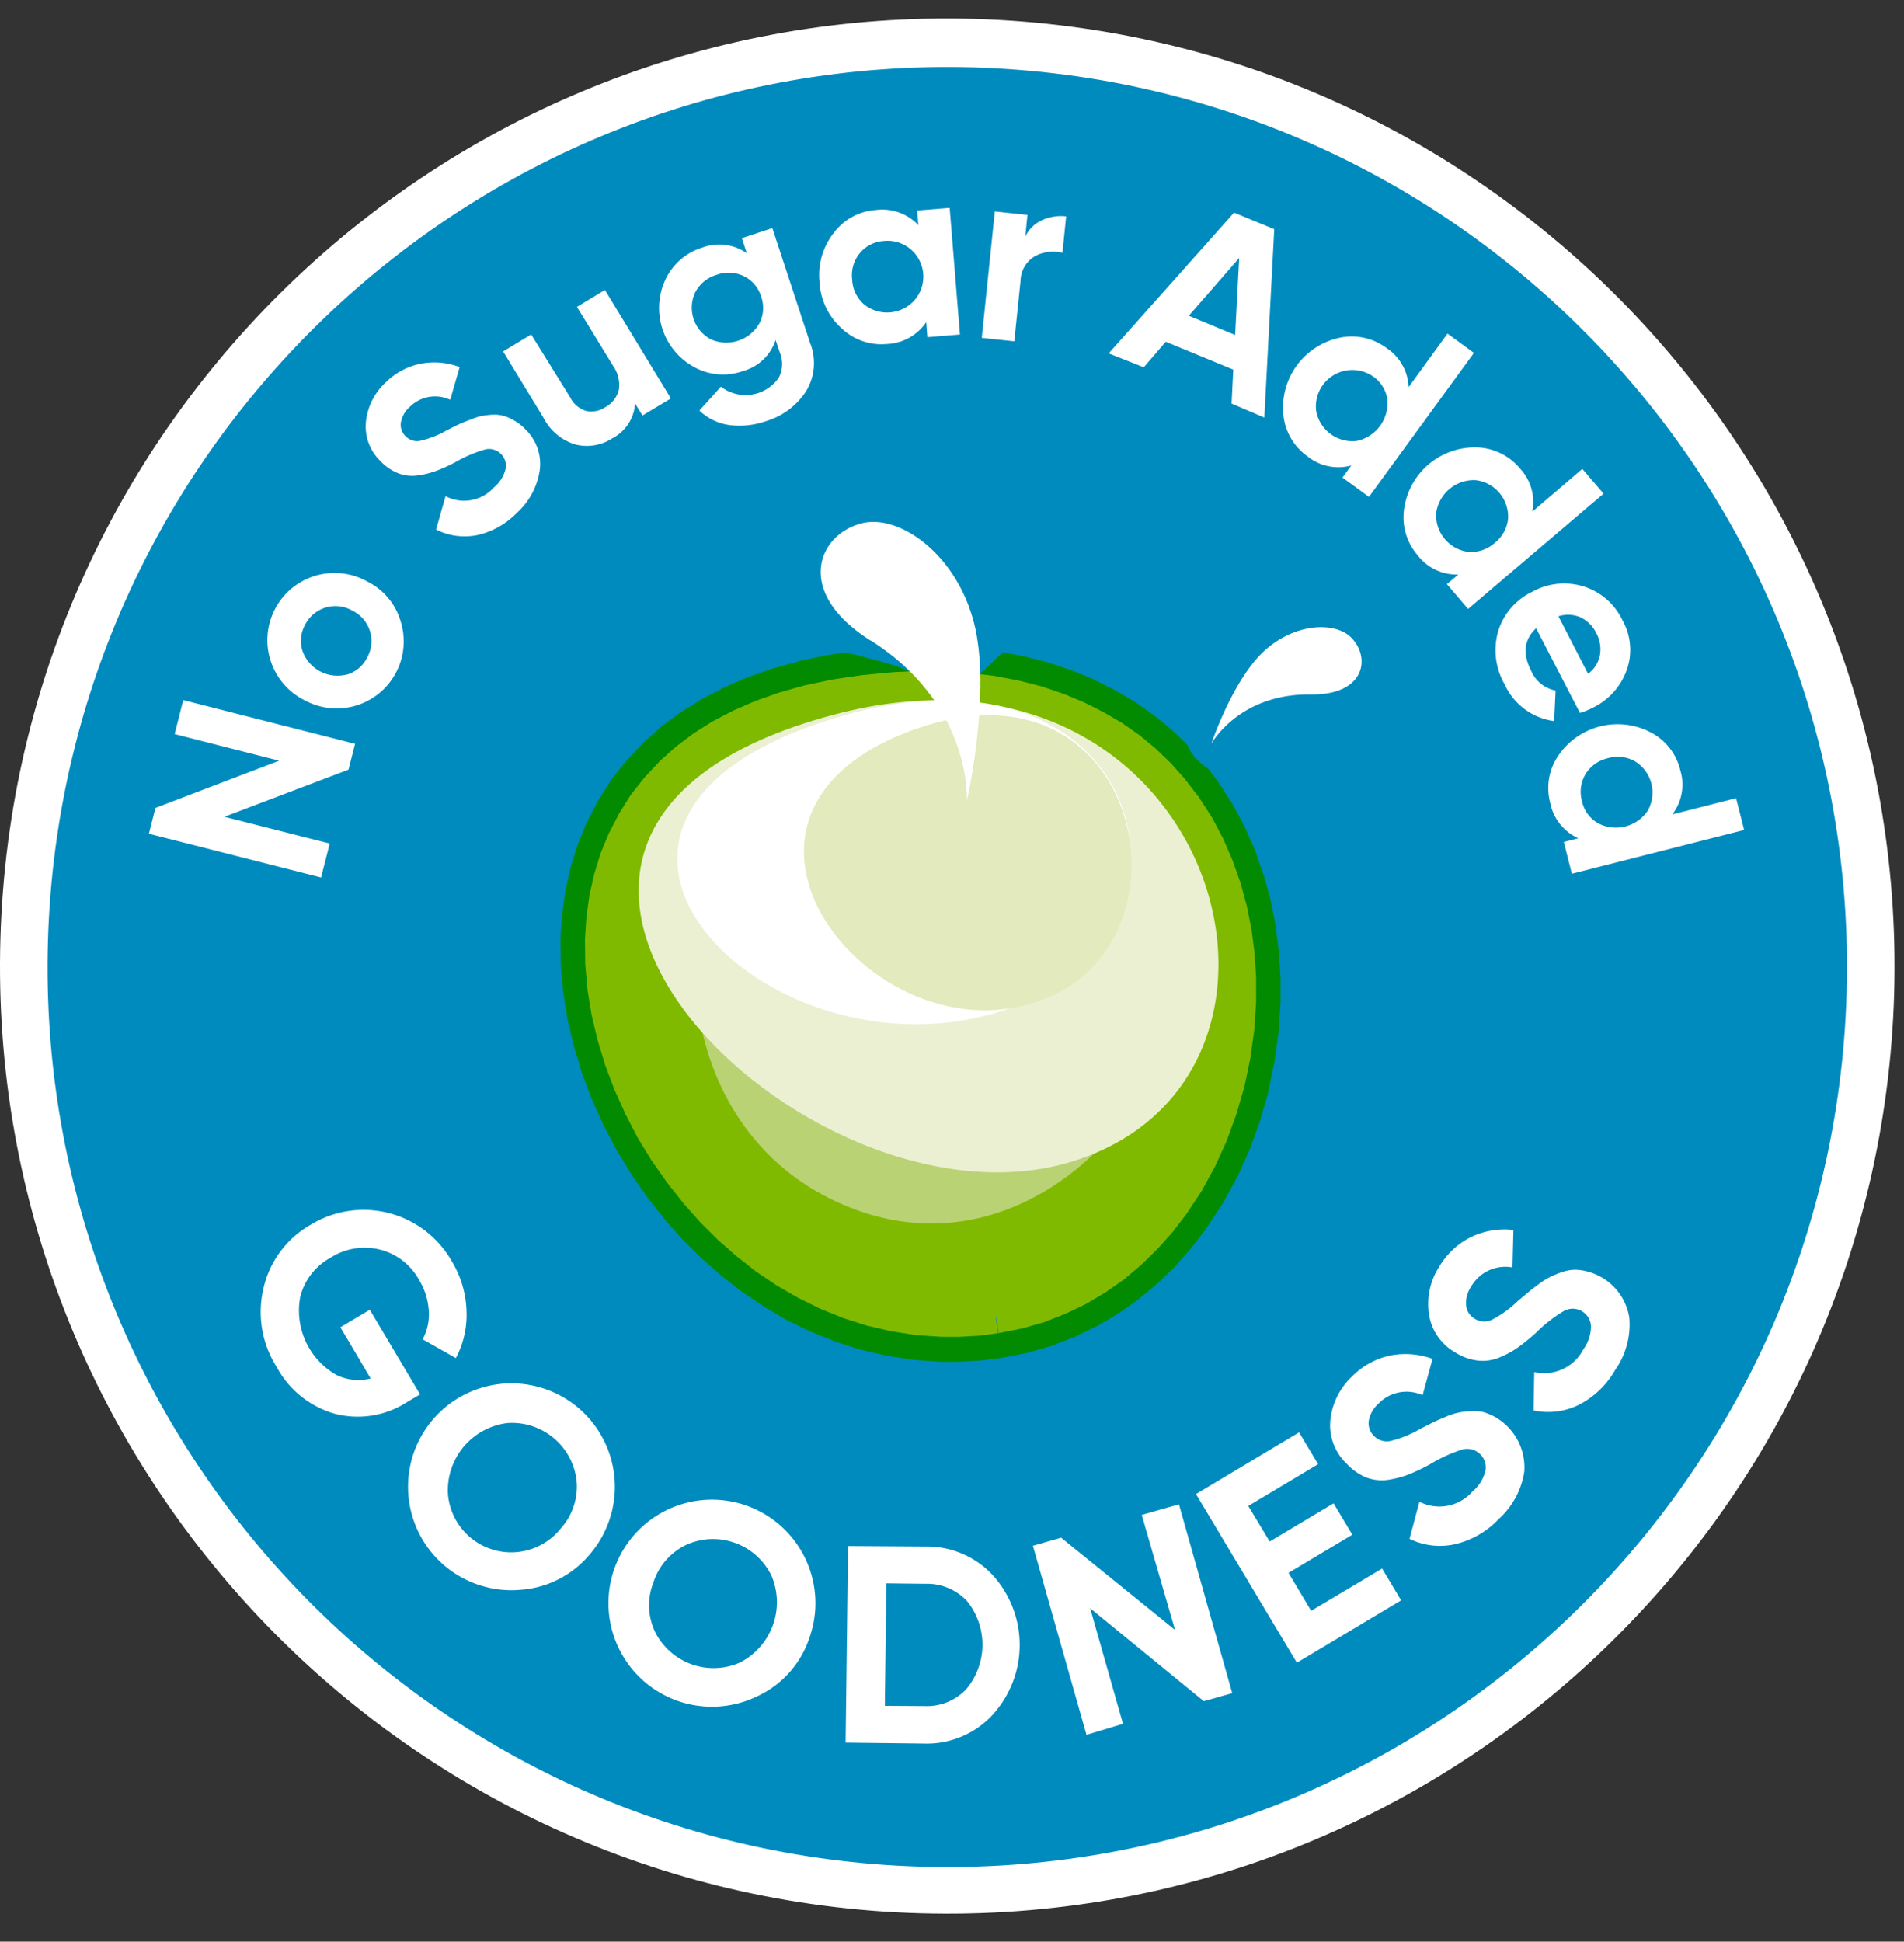 <svg width="103" height="105" viewBox="0 0 103 105" xmlns="http://www.w3.org/2000/svg"><rect x="0" y="0" width="103" height="105" fill="#333333" stroke="none"/><title>seal-coco</title><g fill="none" fill-rule="evenodd"><path d="M102.468 53.695c-.8 28.29-24.384 50.574-52.674 49.773C21.504 102.667-.78 79.084.021 50.794.822 22.504 24.403.22 52.692 1.02c28.28.827 50.548 24.394 49.776 52.674" fill="#FFF"/><path d="M2.594 50.874c-.785 26.87 20.36 49.286 47.23 50.071 26.87.784 49.286-20.362 50.07-47.23.784-26.869-20.362-49.287-47.23-50.07l-.046-.002C25.773 2.9 3.393 24.03 2.594 50.874" fill="#008BBF"/><path d="M64.107 42.054c-2.813-3.364-7.214-5.629-13.176-5.787a26.937 26.937 0 0 0-2.74.082c-5.66.395-9.778 2.152-12.499 4.784a13.725 13.725 0 0 0-4.092 9.674c-.13 4.988 1.908 10.25 5.36 14.346 3.45 4.096 8.344 7.041 13.953 7.2a16.37 16.37 0 0 0 3.088-.194l-.129-.9-.006-.037.033-.008.007.044.127.883a15.378 15.378 0 0 0 10.172-6.43 20.98 20.98 0 0 0 3.804-11.556c.113-4.36-1.089-8.736-3.902-12.1" fill="#80BA00"/><path d="M44.786 64.76c-13.247-6.73-7.484-32.11 11.495-25.057 17.277 6.431 3.678 32.786-11.495 25.056" fill="#B9D274"/><path d="M58.024 62.803C43.59 67.297 21.121 45.066 45.057 38.661c20.613-5.525 27.868 19.514 12.967 24.142" fill="#EBF0D3"/><path d="M54.905 54.423c-12.89 4.872-28.13-9.96-9.784-15.578 16.716-5.117 21.026 11.35 9.784 15.578" fill="#FFF"/><path d="M56.86 53.859c-9.208 4.175-20.543-9.692-7.394-14.412 11.98-4.316 15.428 10.798 7.39 14.434" fill="#E2EABE"/><path fill="#028B00" d="M64.233 40.274l-.794-.763-.077-.064-.865-.716-.083-.06-.932-.657-.079-.053-1-.592-.08-.042-1.068-.539-.084-.049-1.13-.463-.084-.024-1.186-.408-.089-.026-1.263-.321-.084-.019-1.08-.206-.317.291-.075.069-.089.085-.043.051-.7.659-.006.034.74.088 1.325.251 1.264.321 1.192.403 1.12.467 1.066.54 1.002.587.932.657.86.715.798.769.733.817.798 1.035.702 1.084.607 1.144.512 1.187.428 1.208.341 1.247.256 1.274.166 1.294.084 1.293.002 1.303-.1 1.547-.214 1.53-.315 1.519-.433 1.489-.524 1.446-.632 1.393-.733 1.343-.845 1.273-.743.965-.81.903-.869.846-.922.781-.997.699-1.049.627-1.115.535-1.155.454-1.218.346-1.275.255-1.04.136-1.022.059-1.014.001-1.392-.093-1.344-.213-1.317-.307-1.29-.413-1.235-.502-1.203-.596-1.15-.668-1.109-.749-1.055-.827-.996-.876-.957-.951-.888-1.003-.903-1.139-.835-1.192-.755-1.231-.665-1.286-.59-1.31-.503-1.33-.41-1.35-.328-1.372-.224-1.367-.119-1.368-.016-1.363.08-1.192.16-1.162.258-1.157.347-1.126.45-1.087.55-1.059.63-1.018.752-.946.856-.913.857-.761.933-.704 1.03-.653 1.11-.577 1.2-.522 1.288-.456 1.382-.389 1.468-.312 1.565-.232 1.642-.163.951-.046-.002-.029-.474-.186-.495-.165-.016-.008-.526-.153-1.099-.296-.084-.019-.055-.02-.682-.154-.919.138-.072.012-1.473.311-.08.027-1.38.384-.074.023-1.294.455-.092.038-1.2.522-.083.044-1.11.583-.097.054-1.029.653-.07.047-.95.701-.09.084-.857.762-.082.08-.85.913-.076.075-.754.957-.075.11-.642 1.021-.063.101-.545 1.065-.044.092-.45 1.098-.043.115-.345 1.121-.028.105-.259 1.158-.017.107-.16 1.167-.016.09-.079 1.198-.007.115.022 1.364.006.099.12 1.374.014.089.218 1.366.024.102.322 1.372.026.085.412 1.35.023.074.501 1.335.04.082.59 1.315.03.063.672 1.281.045.077.76 1.238.034.069.836 1.192.047.071.908 1.14.043.058.89 1.004.055.049.951.944.065.063 1.006.883.056.049 1.056.828.08.053 1.103.742.057.043 1.148.68.086.043 1.208.597.088.031 1.24.503.087.037 1.29.413.1.027 1.323.308.09.02 1.345.207.114.013 1.396.099.087.002 1.013-.001.076-.005 1.024-.064.088-.009 1.045-.13.08-.017 1.277-.249.102-.024 1.22-.351.105-.042 1.165-.446.1-.048 1.111-.542.1-.048 1.05-.627.083-.056.996-.699.08-.068.934-.773.073-.064.87-.846.068-.071.805-.914.06-.072.748-.964.046-.074.844-1.273.061-.095.734-1.343.05-.09.632-1.4.044-.097.524-1.445.026-.083.432-1.489.016-.102.316-1.519.02-.089.214-1.535.01-.097.1-1.548.003-.092-.002-1.303-.005-.082-.088-1.305-.006-.076-.165-1.294-.008-.094-.257-1.268-.024-.102-.34-1.247-.035-.081-.42-1.219-.038-.092-.518-1.188-.042-.1-.617-1.145-.05-.089-.702-1.09-.057-.079-.58-.757-.164-.101-.138-.115-.078-.059-.16-.152-.15-.157-.128-.177-.127-.182-.094-.212-.05-.089z"/><path d="M70.9 37.555c2.933.048 3.26-1.973 2.22-3.053-.849-.893-3.057-.843-4.745.714-1.689 1.556-2.848 5.003-2.848 5.003s1.496-2.722 5.384-2.662m-23.826-2.923c-4.168-2.635-2.826-5.769-.431-6.344 1.987-.479 5.046 1.627 6.025 5.354.978 3.727-.375 9.68-.375 9.68s.313-5.197-5.197-8.686M22.725 75.404l-.709.42a4.904 4.904 0 0 1-3.915.625 5.184 5.184 0 0 1-3.132-2.523 5.55 5.55 0 0 1-.699-4.325 5.296 5.296 0 0 1 2.557-3.382 5.49 5.49 0 0 1 7.607 1.975c.495.811.771 1.737.803 2.686a4.99 4.99 0 0 1-.575 2.561l-1.8-1.015a2.81 2.81 0 0 0 .334-1.527 3.638 3.638 0 0 0-.522-1.68 3.35 3.35 0 0 0-2.125-1.646 3.43 3.43 0 0 0-2.682.45 3.317 3.317 0 0 0-1.627 2.121 4.002 4.002 0 0 0 1.983 4.223c.57.271 1.218.335 1.83.18l-1.64-2.773 1.592-.946 2.72 4.576zm1.508 5.392a3.431 3.431 0 0 0 6.111 1.848c.625-.696.933-1.62.85-2.552a3.516 3.516 0 0 0-3.753-3.136 3.66 3.66 0 0 0-3.208 3.84m3.97 5.174a5.594 5.594 0 1 1 3.758-1.982 5.356 5.356 0 0 1-3.758 1.982m7.222 2.255a3.539 3.539 0 0 0 4.59 1.688 3.66 3.66 0 0 0 1.721-4.7 3.516 3.516 0 0 0-4.59-1.683 3.397 3.397 0 0 0-1.793 2.032 3.36 3.36 0 0 0 .072 2.663m5.483 3.532a5.598 5.598 0 1 1 2.86-3.13 5.335 5.335 0 0 1-2.86 3.13m9.087.502a2.94 2.94 0 0 0 2.26-.893 3.746 3.746 0 0 0 .058-4.785 2.963 2.963 0 0 0-2.237-.933l-2.127-.024-.082 6.622 2.128.013zm.104-8.628a4.86 4.86 0 0 1 3.635 1.583 5.61 5.61 0 0 1-.094 7.58 4.841 4.841 0 0 1-3.67 1.493l-4.225-.05.132-10.632 4.222.026zm11.665-1.708l2.013-.573 2.882 10.212-1.535.435-6.15-5.027 1.776 6.251-1.975.596-2.897-10.227 1.528-.435 6.158 4.987zm9.166 5.187l3.837-2.287 1.03 1.72-5.64 3.373-5.458-9.12 5.577-3.338 1.03 1.722-3.779 2.26 1.16 1.922 3.453-2.064 1.018 1.695-3.455 2.064zm10.136-4.955a4.735 4.735 0 0 1-2.387 1.359 3.742 3.742 0 0 1-2.43-.298l.537-2.005a2.385 2.385 0 0 0 2.88-.563 2.09 2.09 0 0 0 .695-1.135 1.005 1.005 0 0 0-1.245-1.13 8.143 8.143 0 0 0-1.754.8 10.86 10.86 0 0 1-1.158.552 5.501 5.501 0 0 1-1.1.289 2.396 2.396 0 0 1-1.169-.116 2.98 2.98 0 0 1-1.079-.75 2.86 2.86 0 0 1-.889-2.358 3.758 3.758 0 0 1 1.153-2.342 4.124 4.124 0 0 1 2.057-1.15 4.267 4.267 0 0 1 2.318.176l-.537 1.964a2.104 2.104 0 0 0-2.389.46c-.275.243-.46.57-.524.932a.948.948 0 0 0 .278.808.97.97 0 0 0 .87.282 5.919 5.919 0 0 0 1.613-.647l.687-.35c.157-.078.381-.176.666-.293.432-.2.901-.311 1.377-.326a2.2 2.2 0 0 1 .705.048c.23.066.45.159.656.278a3.132 3.132 0 0 1 1.562 2.939 4.33 4.33 0 0 1-1.393 2.576m6.31-8.073a4.734 4.734 0 0 1-1.985 1.897 3.747 3.747 0 0 1-2.432.292l.039-2.072a2.392 2.392 0 0 0 2.663-1.24 2.12 2.12 0 0 0 .403-1.268.992.992 0 0 0-.458-.767.983.983 0 0 0-1.008-.027 7.687 7.687 0 0 0-1.506 1.175c-.317.288-.65.559-.997.809-.307.21-.636.387-.981.528a2.352 2.352 0 0 1-1.184.165 2.94 2.94 0 0 1-1.22-.448 2.858 2.858 0 0 1-1.41-2.07c-.13-.89.068-1.797.555-2.552a4.128 4.128 0 0 1 1.726-1.61 4.195 4.195 0 0 1 2.29-.383l-.05 2.03a2.123 2.123 0 0 0-2.23 1.025c-.208.3-.307.663-.278 1.027a.93.93 0 0 0 .465.722.956.956 0 0 0 .91.063 5.772 5.772 0 0 0 1.413-1.015l.58-.487c.133-.112.325-.261.58-.447.2-.153.416-.286.642-.396a5 5 0 0 1 .619-.25c.224-.076.459-.117.696-.121.239.007.477.044.706.112a3.073 3.073 0 0 1 2.215 2.47 4.269 4.269 0 0 1-.763 2.838M9.448 39.697l.465-1.837 9.295 2.364-.355 1.397-6.715 2.549 5.7 1.447-.47 1.836-9.313-2.366.355-1.397 6.692-2.553zm9.315-3.214a1.784 1.784 0 0 0 1.096-.921c.246-.434.302-.951.156-1.428a1.85 1.85 0 0 0-.953-1.112 1.835 1.835 0 0 0-2.55.753 1.78 1.78 0 0 0-.15 1.419 2.007 2.007 0 0 0 2.402 1.282v.007zm2.911-2.88a3.625 3.625 0 0 1-5.192 4.267 3.632 3.632 0 1 1 3.418-6.406 3.485 3.485 0 0 1 1.774 2.139zm6.285-5.866a4.283 4.283 0 0 1-2.177 1.207 3.427 3.427 0 0 1-2.192-.307l.513-1.806a2.16 2.16 0 0 0 2.616-.472c.316-.26.54-.617.636-1.016a.911.911 0 0 0-1.11-1.039 7.247 7.247 0 0 0-1.596.68c-.34.183-.693.344-1.054.481a4.78 4.78 0 0 1-1 .247c-.358.051-.722.01-1.058-.12a2.697 2.697 0 0 1-.966-.669 2.593 2.593 0 0 1-.772-2.143 3.369 3.369 0 0 1 1.076-2.11 3.715 3.715 0 0 1 1.896-1.004 3.827 3.827 0 0 1 2.094.187l-.51 1.766a1.934 1.934 0 0 0-2.186.384 1.434 1.434 0 0 0-.481.838.837.837 0 0 0 .238.733.874.874 0 0 0 .779.268 5.237 5.237 0 0 0 1.45-.563c.278-.142.485-.242.628-.312.145-.07.343-.154.62-.255.199-.086.403-.156.613-.21.194-.037.39-.06.589-.074.213-.016.428.004.634.06.207.06.406.148.59.261.223.128.426.29.602.477.59.568.875 1.383.769 2.195a3.872 3.872 0 0 1-1.241 2.316m3.253-11.14l1.512-.918 3.569 5.868-1.535.921-.402-.643a2.291 2.291 0 0 1-1.248 1.887 2.513 2.513 0 0 1-1.986.322 2.855 2.855 0 0 1-1.713-1.429l-2.191-3.6 1.517-.918 2.122 3.422c.175.346.487.605.859.715.358.075.732 0 1.034-.207.362-.196.625-.534.727-.933a1.794 1.794 0 0 0-.314-1.306l-1.951-3.18zm7.248 1.756a2.058 2.058 0 0 0 2.62-.865c.234-.45.268-.979.093-1.456a1.79 1.79 0 0 0-.932-1.097 1.887 1.887 0 0 0-1.477-.072 1.909 1.909 0 0 0-1.15.936 1.938 1.938 0 0 0 .846 2.554zm1.672-5.473l1.649-.544 2.044 6.213a2.929 2.929 0 0 1-.237 2.637 3.932 3.932 0 0 1-2.146 1.588 4.35 4.35 0 0 1-1.996.211 2.953 2.953 0 0 1-1.613-.783l1.166-1.29a2.186 2.186 0 0 0 3.128-.485c.214-.415.238-.903.067-1.338l-.236-.703a2.568 2.568 0 0 1-1.76 1.678 3.225 3.225 0 0 1-2.635-.209 3.632 3.632 0 0 1-1.567-4.735 3.257 3.257 0 0 1 2.013-1.737 2.585 2.585 0 0 1 2.388.31l-.265-.813zm6.612 3.583a1.985 1.985 0 0 0 2.722-.223 1.938 1.938 0 0 0-1.634-3.211 1.84 1.84 0 0 0-1.314.655 1.873 1.873 0 0 0-.418 1.433c.02.517.254 1.005.644 1.346zm2.87-5.08l1.76-.143.555 6.85-1.76.143-.063-.809a2.715 2.715 0 0 1-2.156 1.181 3.121 3.121 0 0 1-2.43-.858 3.615 3.615 0 0 1-1.188-2.505 3.684 3.684 0 0 1 .773-2.65 3.112 3.112 0 0 1 2.262-1.235 2.689 2.689 0 0 1 2.315.819l-.067-.793zm5.851 1.413c.188-.399.515-.717.918-.897.405-.18.852-.249 1.293-.2l-.202 1.971a2.09 2.09 0 0 0-1.475.177 1.575 1.575 0 0 0-.791 1.34l-.338 3.27-1.76-.186.706-6.836 1.765.187-.116 1.174zm8.847 4.279l2.504 1.039.22-4.163-2.724 3.124zm2.311 4.749l.093-1.838-3.652-1.505-1.19 1.38-1.897-.751 6.781-7.611 2.174.894-.536 10.187-1.773-.756zm4.579.406a1.99 1.99 0 0 0 2.199 1.612 2.09 2.09 0 0 0 1.649-2.252 1.828 1.828 0 0 0-.783-1.242 1.972 1.972 0 0 0-3.065 1.883zm7.102-4.19l1.432 1.044-5.68 7.785-1.432-1.043.479-.654c-.83.228-1.718.04-2.385-.505a3.12 3.12 0 0 1-1.294-2.25 3.865 3.865 0 0 1 3.037-4.15 3.145 3.145 0 0 1 2.536.547 2.65 2.65 0 0 1 1.203 2.124l2.104-2.897zm-.614 9.728a2.002 2.002 0 0 0 1.766 2.081 1.938 1.938 0 0 0 1.41-.495 1.9 1.9 0 0 0 .717-1.31 1.99 1.99 0 0 0-1.767-2.08 2.065 2.065 0 0 0-2.127 1.804zm7.908-2.412l1.15 1.34-7.329 6.233-1.148-1.34.621-.52a2.661 2.661 0 0 1-2.208-1.05 3.128 3.128 0 0 1-.728-2.49 3.865 3.865 0 0 1 3.925-3.334 3.135 3.135 0 0 1 2.335 1.13c.593.625.846 1.501.676 2.347l2.706-2.316zm-1.292 7.971l1.604 3.114c.342-.255.575-.633.647-1.055a1.839 1.839 0 0 0-.188-1.12 1.866 1.866 0 0 0-.868-.883 1.72 1.72 0 0 0-1.195-.056zm-1.208.648c-.656.607-.743 1.378-.263 2.315.238.547.73.942 1.316 1.054l-.076 1.65a3.432 3.432 0 0 1-2.679-1.988 3.698 3.698 0 0 1-.338-2.908 3.509 3.509 0 0 1 1.838-2.1 3.556 3.556 0 0 1 2.766-.286 3.48 3.48 0 0 1 2.117 1.847 3.25 3.25 0 0 1 .215 2.697 3.634 3.634 0 0 1-1.843 2.024 3.893 3.893 0 0 1-.68.274l-2.373-4.58zm2.669 7.897c-.26.44-.327.968-.185 1.46.107.497.42.927.861 1.183.943.5 2.113.202 2.703-.689a1.985 1.985 0 0 0-.67-2.637A1.877 1.877 0 0 0 86.987 41a1.927 1.927 0 0 0-1.22.866v.006zm8.15 1.291l.434 1.72-9.32 2.367-.434-1.719.784-.2a2.662 2.662 0 0 1-1.52-1.914 3.1 3.1 0 0 1 .438-2.553 3.872 3.872 0 0 1 4.99-1.265 3.112 3.112 0 0 1 1.604 2.037c.257.823.097 1.72-.427 2.405l3.451-.878z" fill="#FFF"/></g></svg>